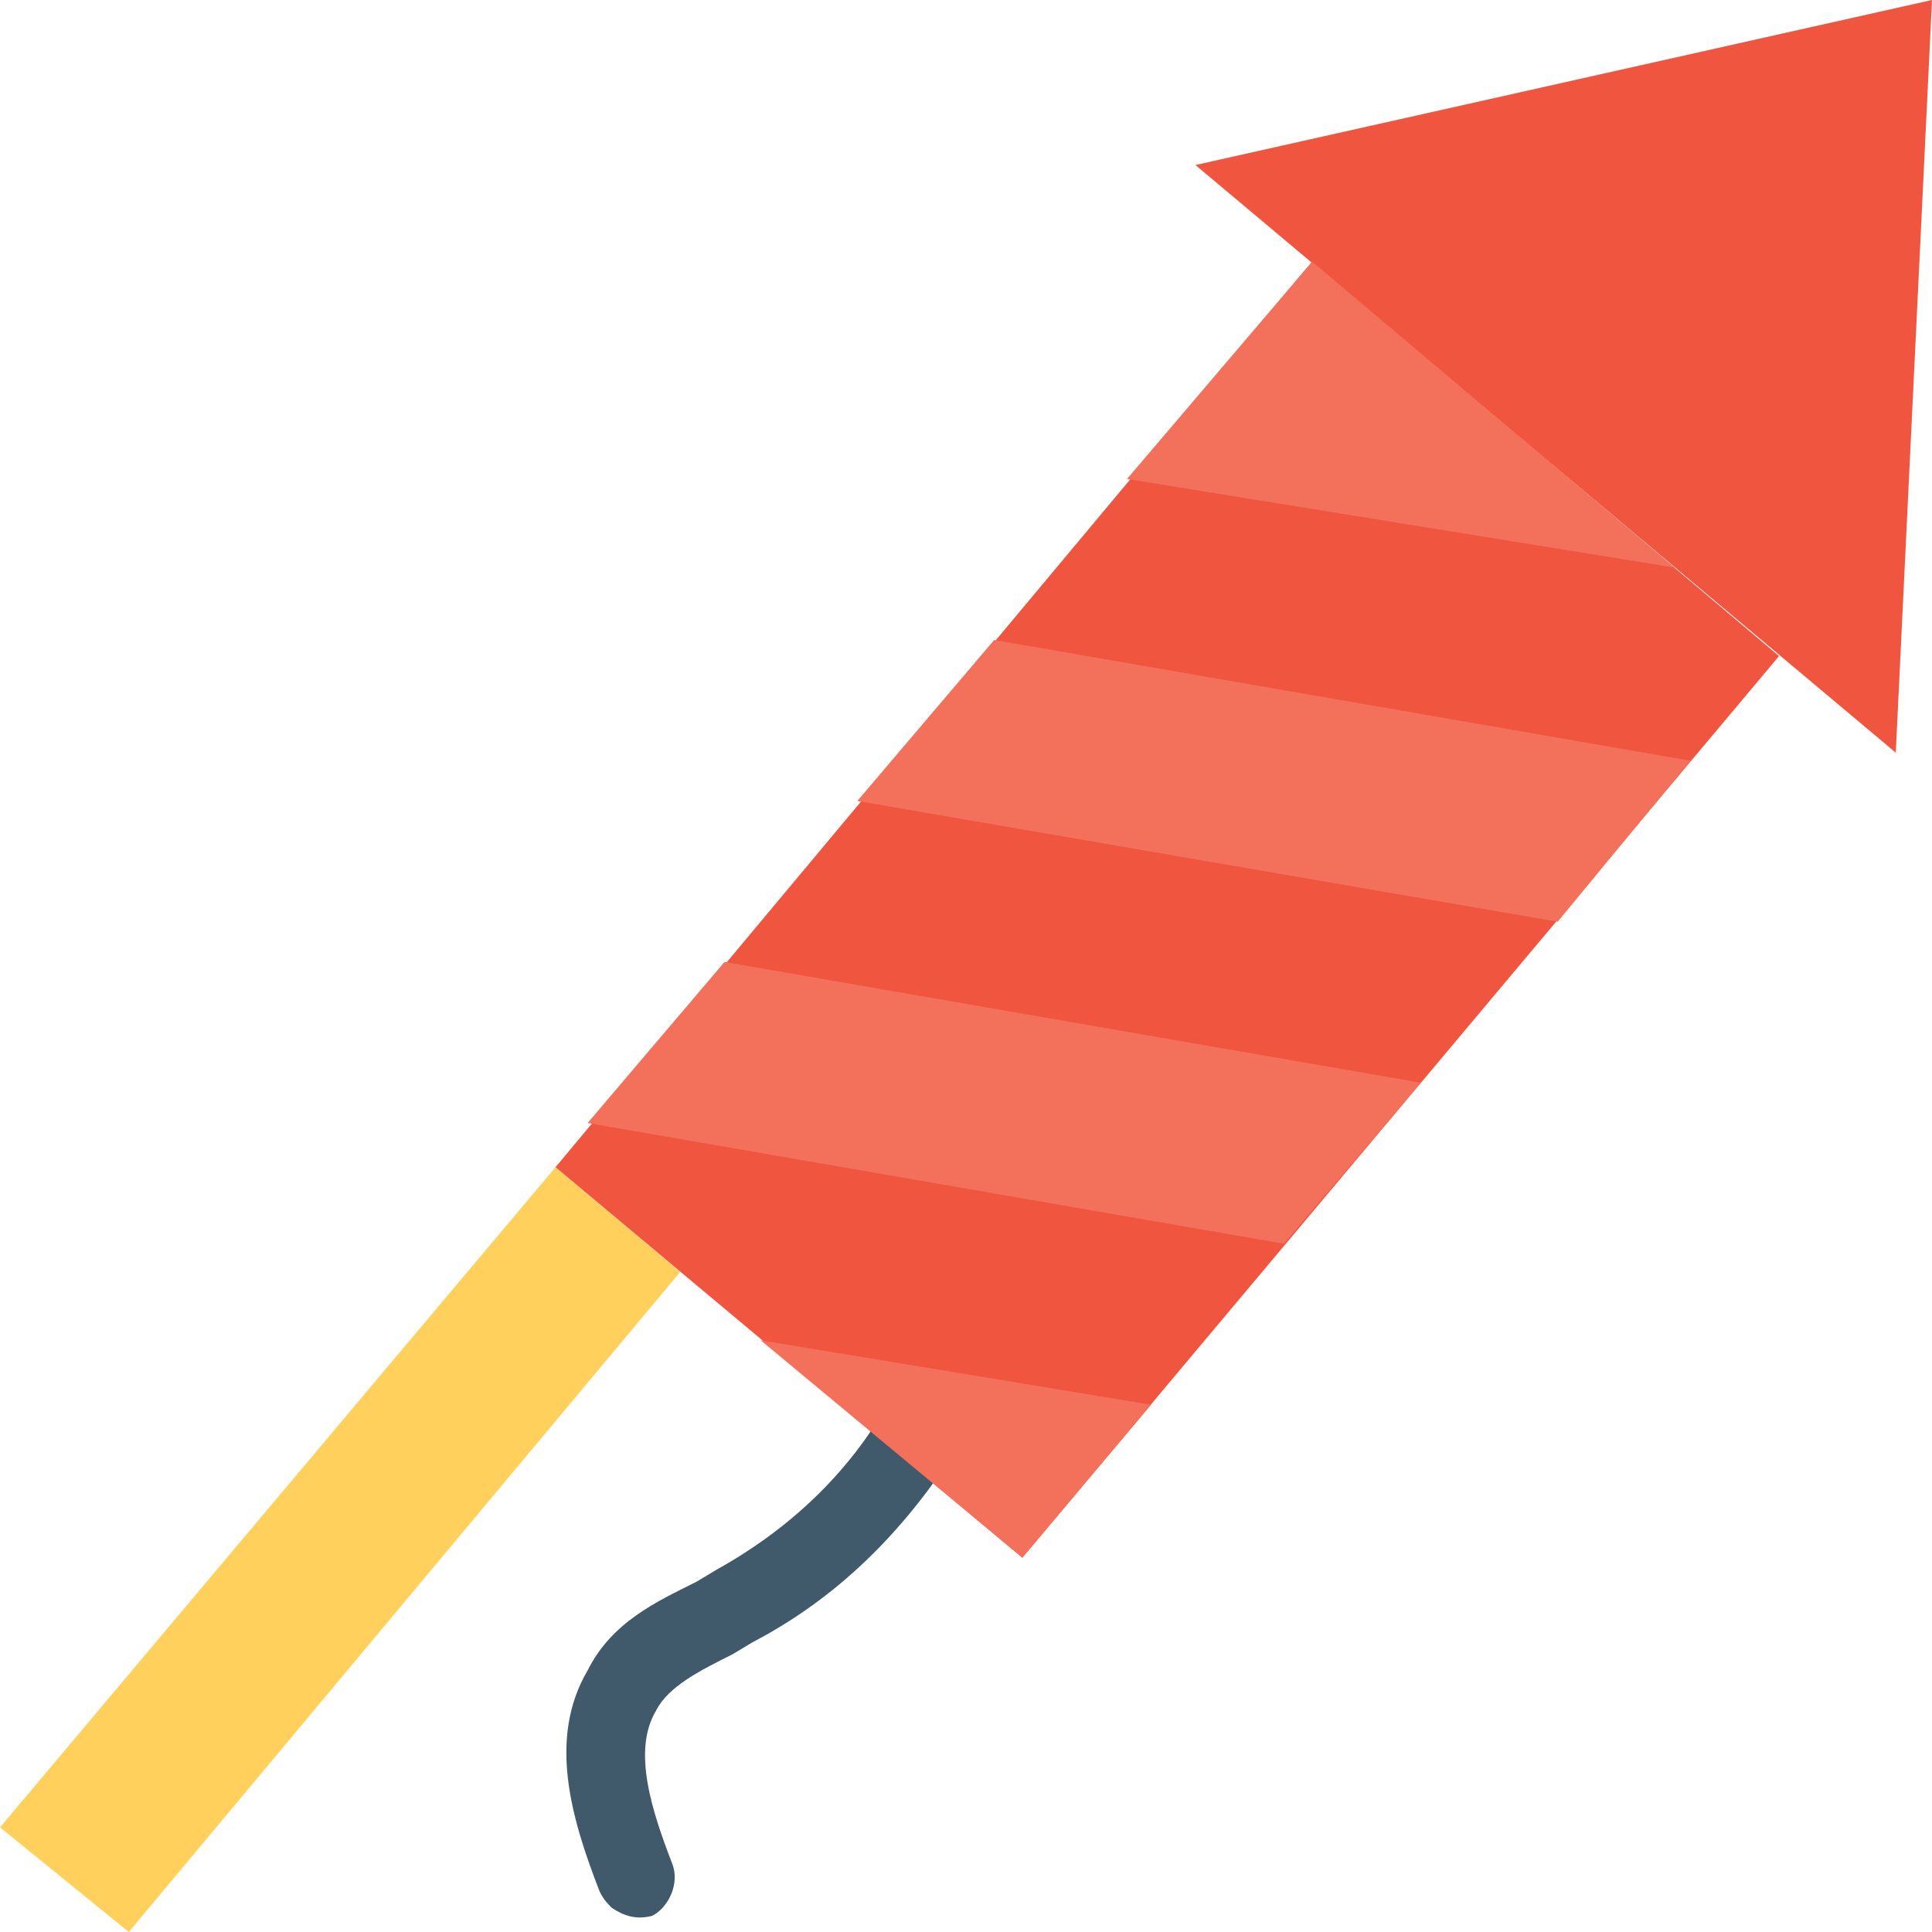 <?xml version="1.0" encoding="utf-8"?>
<!-- Generator: Adobe Illustrator 18.0.0, SVG Export Plug-In . SVG Version: 6.00 Build 0)  -->
<!DOCTYPE svg PUBLIC "-//W3C//DTD SVG 1.1//EN" "http://www.w3.org/Graphics/SVG/1.1/DTD/svg11.dtd">
<svg version="1.1" id="Layer_1" xmlns="http://www.w3.org/2000/svg" xmlns:xlink="http://www.w3.org/1999/xlink" x="0px" y="0px"
	 viewBox="0 0 48 48" enable-background="new 0 0 48 48" xml:space="preserve">
<g>
	<g>
		<g>
			<g>
				<path fill="#415A6B" d="M16.7,46.3c-0.5-1.3-1-2.8-0.4-3.8c0.3-0.6,1.1-1,1.9-1.4l0.5-0.3c2.1-1.1,3.7-2.7,5-4.7l-1.6-1.3
					c-1,1.8-2.5,3.2-4.3,4.2l-0.5,0.3c-1,0.5-2.1,1-2.7,2.2c-1,1.7-0.4,3.7,0.3,5.5c0.1,0.2,0.2,0.3,0.3,0.4c0.3,0.2,0.6,0.3,1,0.2
					C16.6,47.4,16.9,46.8,16.7,46.3z"/>
			</g>
		</g>
		<g>
			<g>
				<g>
					<polygon fill="#F05540" points="47.1,18.7 48,0 29.7,4.1 					"/>
				</g>
			</g>
			<g>
				<g>
					<g>
						<polygon fill="#F05540" points="44.2,16.3 25.4,38.7 13.8,29 32.6,6.5 						"/>
					</g>
				</g>
				<g>
					<g>
						<polygon fill="#F3705A" points="21.3,19.9 38.7,22.9 42,18.9 24.7,15.9 						"/>
					</g>
					<g>
						<polygon fill="#F3705A" points="14.6,27.9 31.9,30.9 35.3,26.9 18,23.9 						"/>
					</g>
					<g>
						<polygon fill="#F3705A" points="25.4,38.7 28.6,34.9 18.9,33.3 						"/>
					</g>
				</g>
				<g>
					<g>
						<polygon fill="#F3705A" points="41.6,14.1 28,11.9 32.6,6.5 						"/>
					</g>
				</g>
			</g>
		</g>
		<g>
			<polygon fill="#FFD15C" points="3.2,48 16.9,31.6 13.8,29 0,45.4 			"/>
		</g>
	</g>
</g>
</svg>
